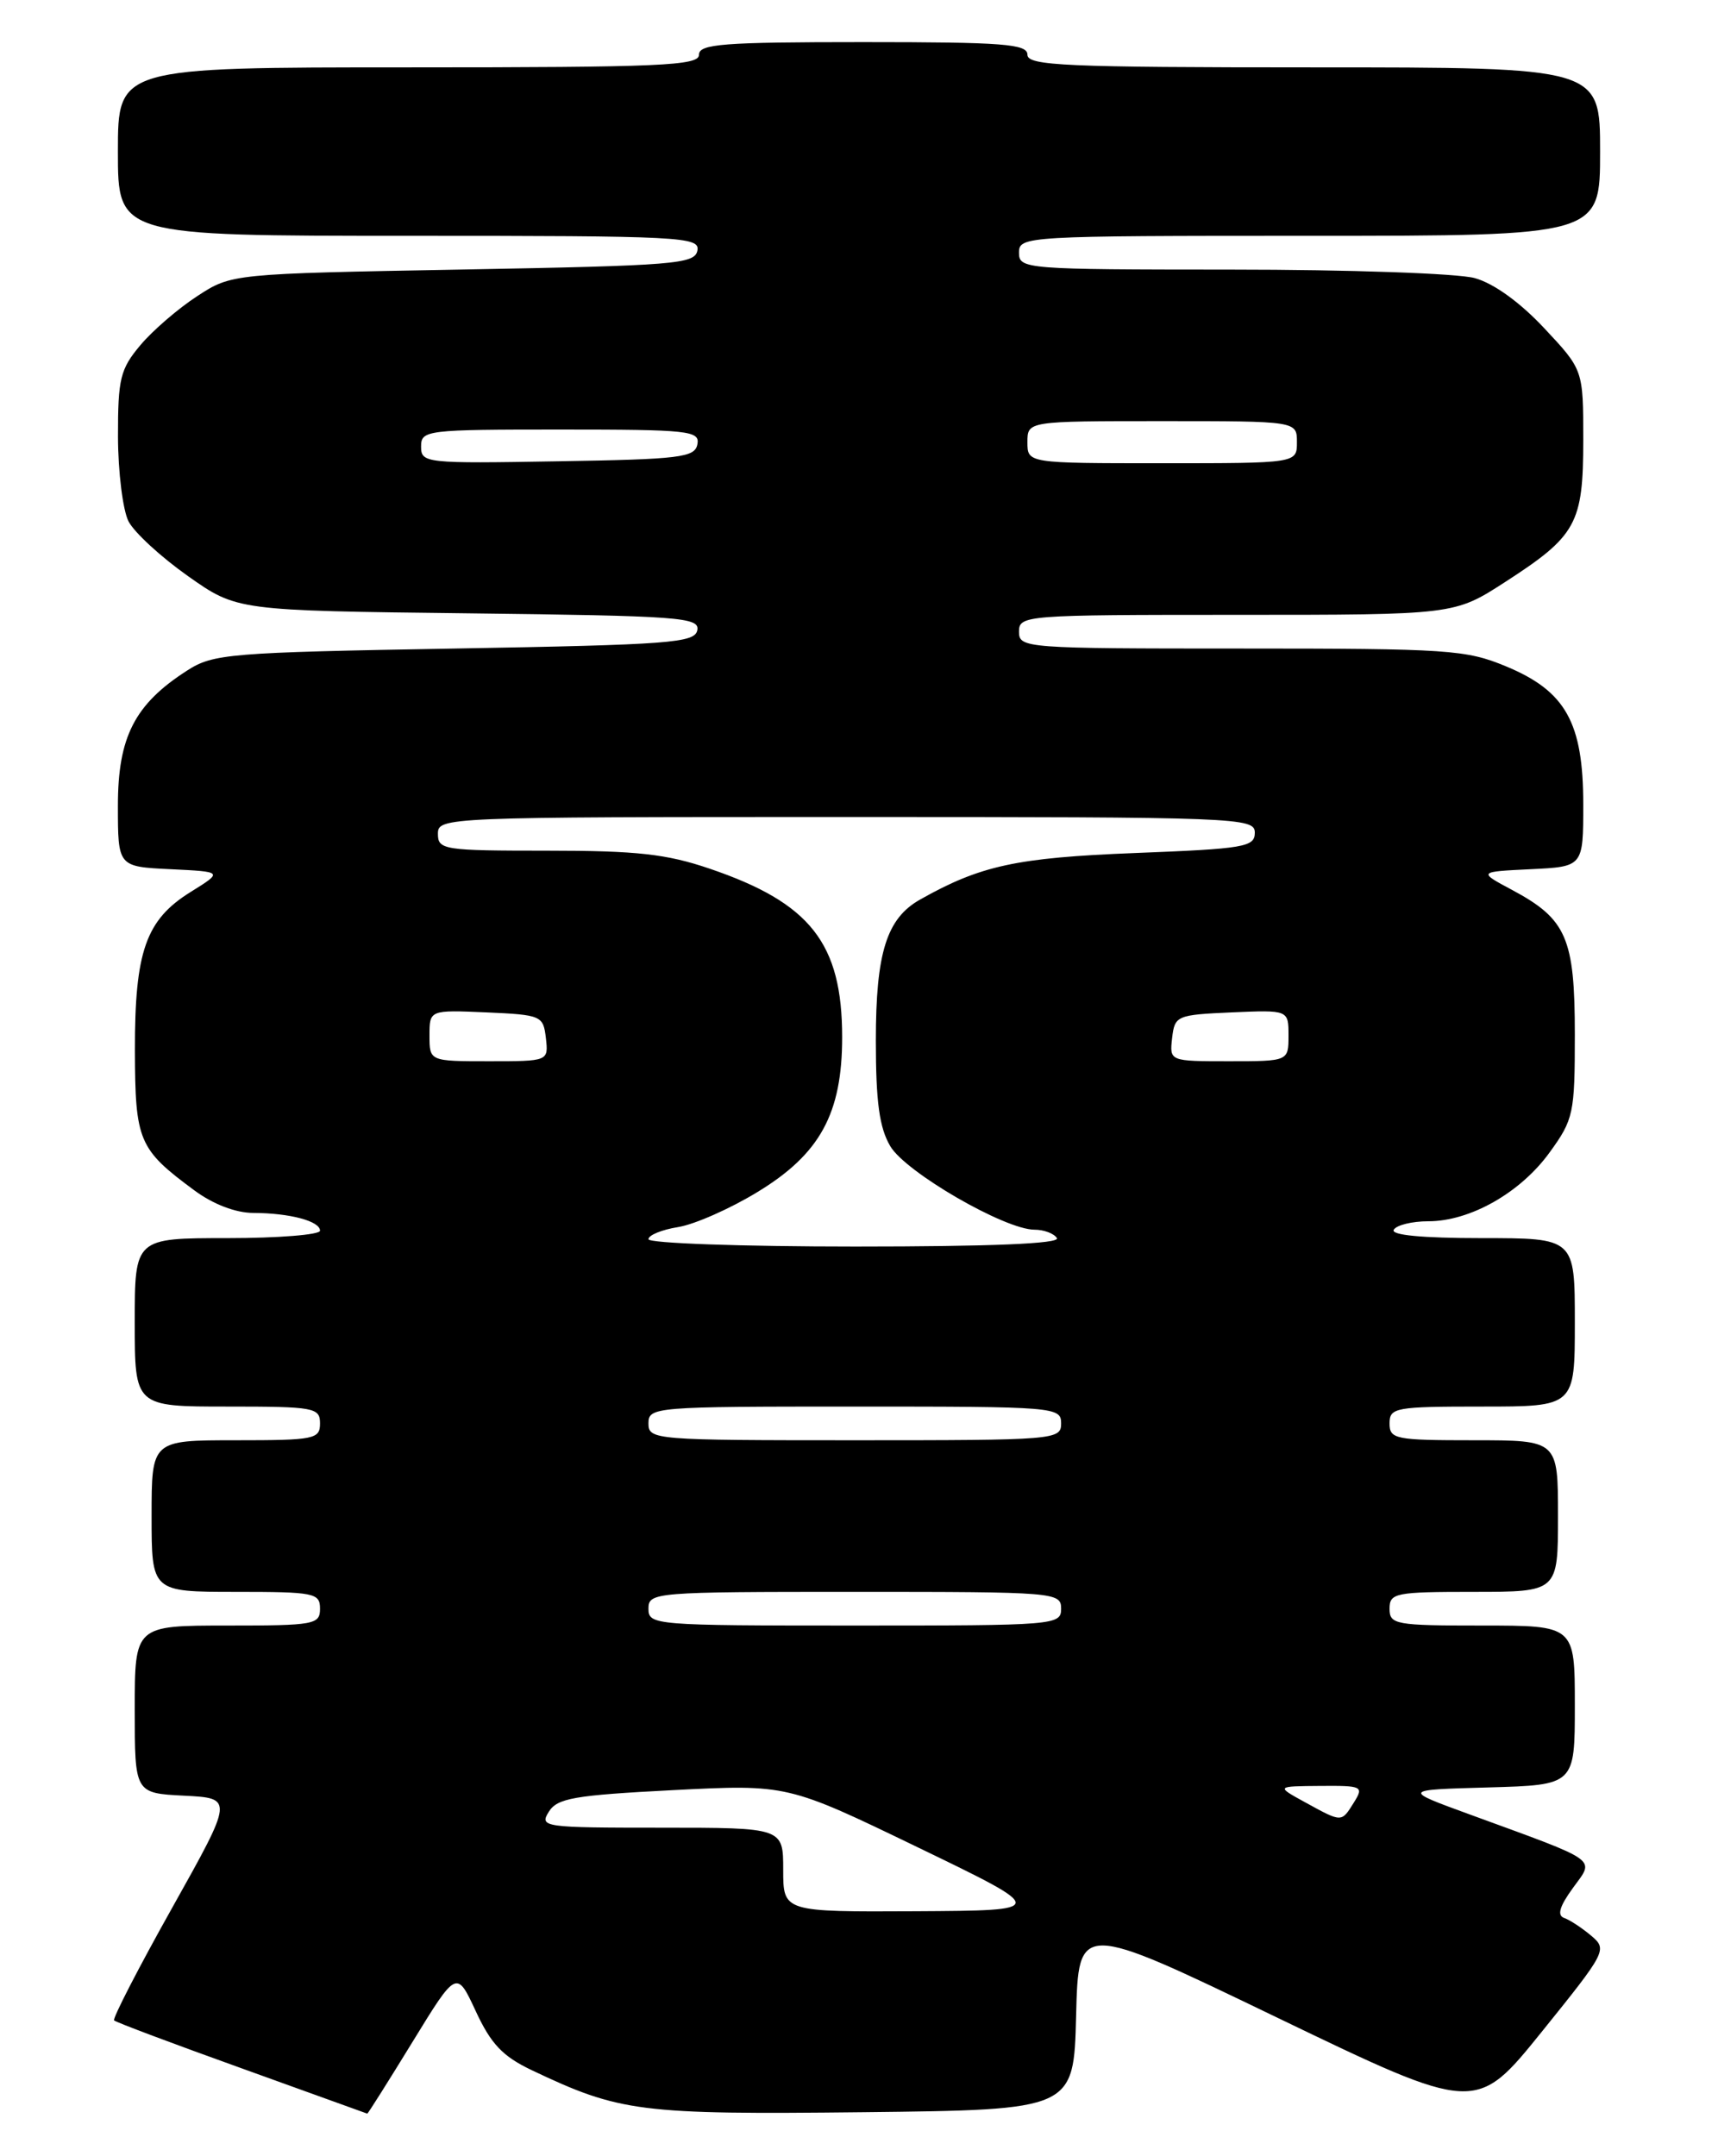 <?xml version="1.0" encoding="UTF-8" standalone="no"?>
<!DOCTYPE svg PUBLIC "-//W3C//DTD SVG 1.1//EN" "http://www.w3.org/Graphics/SVG/1.1/DTD/svg11.dtd" >
<svg xmlns="http://www.w3.org/2000/svg" xmlns:xlink="http://www.w3.org/1999/xlink" version="1.1" viewBox="0 0 204 256">
 <g >
 <path fill="currentColor"
d=" M 48.98 242.44 C 54.22 233.89 54.22 233.89 56.50 238.80 C 58.30 242.68 59.69 244.15 63.14 245.79 C 73.62 250.77 75.94 251.07 102.50 250.78 C 127.50 250.50 127.50 250.50 127.78 239.33 C 128.06 228.17 128.06 228.17 151.66 239.55 C 175.26 250.92 175.26 250.92 183.09 241.21 C 190.74 231.72 190.88 231.46 188.95 229.83 C 187.86 228.91 186.42 227.96 185.74 227.72 C 184.87 227.42 185.17 226.36 186.77 224.16 C 189.36 220.58 190.17 221.15 174.50 215.42 C 166.50 212.50 166.50 212.50 176.75 212.22 C 187.00 211.93 187.00 211.93 187.00 202.47 C 187.00 193.00 187.00 193.00 176.00 193.00 C 165.67 193.00 165.00 192.88 165.00 191.00 C 165.00 189.13 165.67 189.00 175.00 189.00 C 185.00 189.00 185.00 189.00 185.00 180.00 C 185.00 171.00 185.00 171.00 175.00 171.00 C 165.67 171.00 165.00 170.87 165.00 169.00 C 165.00 167.12 165.67 167.00 176.00 167.00 C 187.00 167.00 187.00 167.00 187.00 157.00 C 187.00 147.00 187.00 147.00 175.94 147.00 C 168.82 147.00 165.10 146.64 165.50 146.00 C 165.84 145.45 167.68 145.00 169.60 145.00 C 174.57 145.00 180.55 141.61 184.01 136.82 C 186.85 132.91 187.00 132.20 187.00 122.81 C 187.00 111.40 186.02 109.13 179.60 105.69 C 175.50 103.50 175.50 103.50 181.75 103.20 C 188.00 102.90 188.00 102.90 188.00 95.51 C 188.00 85.79 185.92 82.06 178.84 79.12 C 174.08 77.14 171.97 77.00 147.37 77.00 C 121.67 77.00 121.00 76.95 121.00 75.00 C 121.00 73.05 121.67 73.00 146.84 73.00 C 172.69 73.00 172.69 73.00 178.71 69.11 C 187.21 63.62 188.00 62.18 188.00 52.23 C 188.00 43.91 188.00 43.91 183.37 38.97 C 180.51 35.91 177.37 33.64 175.12 33.02 C 173.13 32.46 160.14 32.01 146.25 32.01 C 121.67 32.00 121.00 31.95 121.00 30.00 C 121.00 28.04 121.67 28.00 155.50 28.00 C 190.00 28.00 190.00 28.00 190.00 18.00 C 190.00 8.00 190.00 8.00 156.00 8.00 C 126.44 8.00 122.00 7.80 122.00 6.50 C 122.00 5.22 119.17 5.00 102.50 5.00 C 85.83 5.00 83.00 5.22 83.00 6.50 C 83.00 7.80 78.50 8.00 48.50 8.00 C 14.00 8.00 14.00 8.00 14.00 18.00 C 14.00 28.00 14.00 28.00 48.57 28.00 C 80.96 28.00 83.13 28.11 82.81 29.75 C 82.50 31.35 80.14 31.54 54.99 32.00 C 27.50 32.50 27.50 32.50 23.42 35.16 C 21.17 36.62 18.13 39.24 16.67 40.98 C 14.28 43.82 14.00 44.96 14.01 51.83 C 14.02 56.05 14.59 60.58 15.26 61.90 C 15.94 63.22 19.12 66.14 22.32 68.40 C 28.14 72.50 28.14 72.50 55.63 72.82 C 80.72 73.12 83.09 73.29 82.80 74.82 C 82.51 76.33 79.62 76.55 53.99 77.00 C 27.14 77.47 25.31 77.62 22.21 79.62 C 15.99 83.61 14.00 87.50 14.00 95.65 C 14.00 102.90 14.00 102.90 20.25 103.20 C 26.50 103.50 26.50 103.50 22.64 105.90 C 17.31 109.21 16.00 112.96 16.02 124.72 C 16.05 135.48 16.45 136.44 23.09 141.34 C 25.31 142.98 27.99 144.01 30.09 144.01 C 34.43 144.03 38.00 144.98 38.00 146.12 C 38.00 146.60 33.05 147.00 27.00 147.00 C 16.00 147.00 16.00 147.00 16.00 157.00 C 16.00 167.00 16.00 167.00 27.00 167.00 C 37.33 167.00 38.00 167.12 38.00 169.00 C 38.00 170.87 37.33 171.00 28.00 171.00 C 18.00 171.00 18.00 171.00 18.00 180.00 C 18.00 189.00 18.00 189.00 28.00 189.00 C 37.33 189.00 38.00 189.13 38.00 191.00 C 38.00 192.88 37.33 193.00 27.00 193.00 C 16.00 193.00 16.00 193.00 16.00 202.95 C 16.00 212.90 16.00 212.90 21.87 213.20 C 27.73 213.50 27.73 213.50 20.45 226.50 C 16.44 233.65 13.34 239.67 13.55 239.88 C 13.76 240.10 20.59 242.66 28.72 245.58 C 36.85 248.51 43.55 250.92 43.61 250.95 C 43.68 250.98 46.09 247.15 48.98 242.44 Z  M 93.00 222.00 C 93.00 217.00 93.00 217.00 78.49 217.00 C 64.54 217.00 64.03 216.93 65.16 215.12 C 66.17 213.49 68.15 213.15 79.92 212.54 C 93.50 211.85 93.50 211.85 109.00 219.34 C 124.50 226.83 124.50 226.83 108.75 226.92 C 93.00 227.00 93.00 227.00 93.00 222.00 Z  M 155.00 214.00 C 151.50 212.08 151.50 212.08 156.76 212.04 C 161.77 212.00 161.96 212.09 160.77 214.00 C 159.27 216.40 159.38 216.40 155.00 214.00 Z  M 77.00 191.00 C 77.00 189.05 77.67 189.00 101.50 189.00 C 125.33 189.00 126.00 189.05 126.00 191.00 C 126.00 192.95 125.33 193.00 101.50 193.00 C 77.67 193.00 77.00 192.95 77.00 191.00 Z  M 77.00 169.00 C 77.00 167.05 77.67 167.00 101.50 167.00 C 125.33 167.00 126.00 167.05 126.00 169.00 C 126.00 170.95 125.33 171.00 101.50 171.00 C 77.67 171.00 77.00 170.95 77.00 169.00 Z  M 77.00 147.13 C 77.00 146.65 78.58 146.00 80.52 145.69 C 82.46 145.38 86.70 143.51 89.94 141.53 C 97.37 137.02 100.00 132.22 100.00 123.15 C 100.00 111.99 96.23 107.20 84.25 103.13 C 79.13 101.39 75.62 101.00 65.00 101.00 C 52.67 101.00 52.00 100.90 52.00 99.00 C 52.00 97.03 52.67 97.00 100.50 97.00 C 147.14 97.00 149.00 97.07 149.00 98.86 C 149.00 100.57 147.78 100.77 134.75 101.28 C 120.72 101.83 116.42 102.76 109.26 106.80 C 105.28 109.04 104.00 113.11 104.00 123.55 C 104.00 130.84 104.42 133.89 105.71 136.08 C 107.53 139.18 119.32 146.00 122.84 146.00 C 123.96 146.00 125.16 146.45 125.50 147.00 C 125.91 147.66 117.68 148.00 101.56 148.00 C 88.05 148.00 77.00 147.61 77.00 147.13 Z  M 51.00 122.95 C 51.00 119.91 51.00 119.91 57.75 120.20 C 64.29 120.49 64.51 120.59 64.82 123.25 C 65.13 126.00 65.13 126.00 58.07 126.00 C 51.00 126.00 51.00 126.00 51.00 122.95 Z  M 139.18 123.25 C 139.49 120.59 139.71 120.49 146.25 120.20 C 153.00 119.91 153.00 119.91 153.00 122.95 C 153.00 126.00 153.00 126.00 145.93 126.00 C 138.87 126.00 138.87 126.00 139.18 123.25 Z  M 50.00 53.02 C 50.00 51.07 50.60 51.00 66.57 51.00 C 81.82 51.00 83.12 51.14 82.81 52.75 C 82.51 54.32 80.78 54.53 66.24 54.77 C 50.51 55.04 50.00 54.99 50.00 53.02 Z  M 122.00 52.50 C 122.00 50.00 122.00 50.00 138.00 50.00 C 154.00 50.00 154.00 50.00 154.00 52.50 C 154.00 55.00 154.00 55.00 138.00 55.00 C 122.00 55.00 122.00 55.00 122.00 52.50 Z "/>
</g>
</svg>